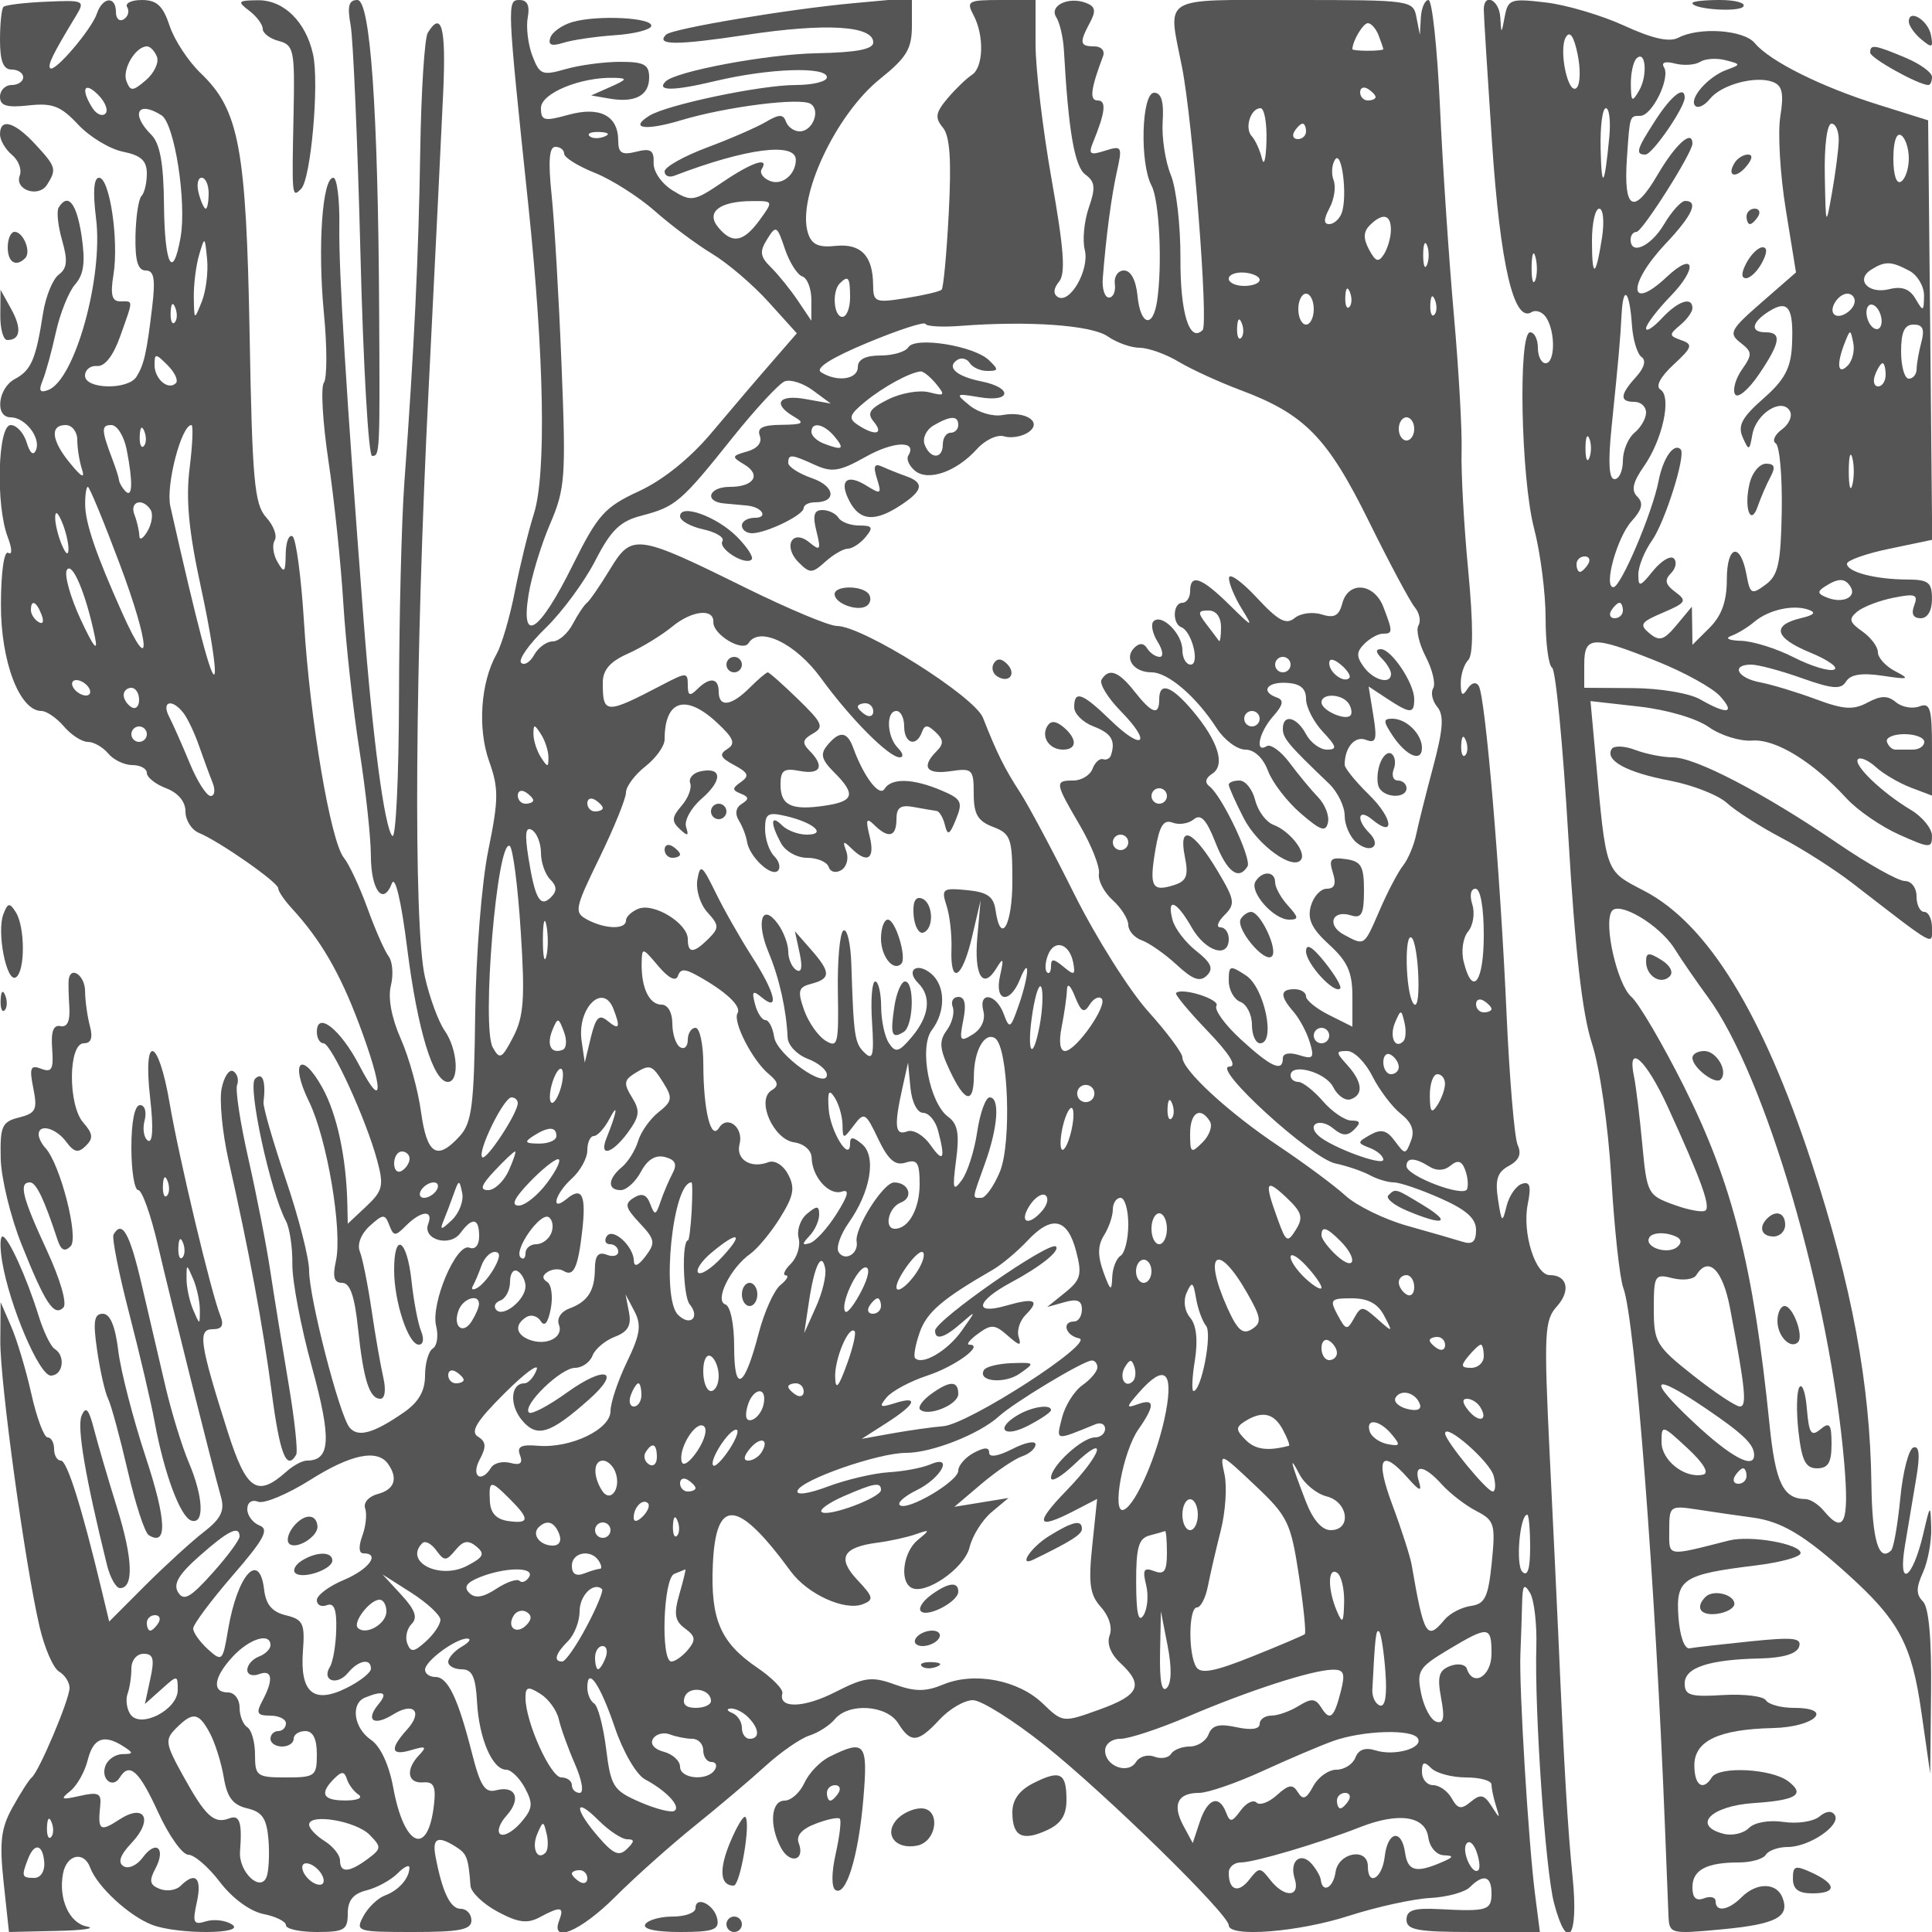 <svg xmlns="http://www.w3.org/2000/svg" version="1.0" width="250" height="250" viewBox="0 0 250 250" preserveAspectRatio="xMidYMid meet">
<g transform="translate(0,250) scale(0.01,-0.01)" fill="#555555" stroke="none">
<path d="M45 24911 c-25 -24 -45 -217 -45 -428 0 -274 43 -383 150 -383 83 0 150 -45 150 -100 0 -55 -67 -100 -150 -100 -82 0 -150 -69 -150 -152 0 -117 87 -143 371 -112 308 34 416 -8 640 -248 149 -159 410 -317 580 -351 233 -47 309 -116 309 -283 0 -121 -31 -252 -69 -290 -38 -38 -73 -270 -78 -517 -6 -321 31 -447 132 -447 109 0 128 -107 84 -475 -71 -594 -105 -743 -203 -900 -109 -174 -666 -163 -666 14 0 76 71 133 157 125 99 -9 210 134 299 386 173 489 173 450 0 450 -108 0 -130 86 -88 344 72 442 -48 1256 -186 1256 -69 0 -82 -183 -39 -528 95 -760 -274 -2086 -618 -2218 -109 -42 -128 -11 -74 120 40 97 118 379 172 626 55 248 167 527 250 621 112 127 133 287 83 625 -64 426 -176 565 -297 368 -29 -47 -9 -238 45 -425 75 -262 65 -362 -44 -443 -77 -57 -169 -282 -203 -500 -93 -598 -153 -737 -364 -850 -221 -118 -263 -496 -55 -496 187 0 393 -264 328 -422 -33 -81 -78 -45 -121 97 -38 124 -131 225 -207 225 -167 0 -195 -1038 -38 -1449 57 -151 60 -238 7 -205 -54 33 -94 -248 -95 -665 -3 -739 241 -1381 524 -1381 66 0 197 -90 291 -200 94 -110 233 -200 310 -200 76 0 195 -68 263 -150 68 -82 209 -150 312 -150 104 0 188 -46 188 -102 0 -57 113 -146 250 -198 155 -59 250 -173 250 -301 0 -113 79 -238 175 -277 266 -110 1025 -640 1025 -716 0 -38 80 -156 178 -262 371 -405 619 -831 866 -1488 321 -853 324 -1155 6 -543 -245 469 -550 710 -550 434 0 -81 39 -147 86 -147 101 0 552 -985 695 -1517 88 -327 72 -392 -141 -593 l-240 -225 -5 243 c-13 612 -133 1173 -324 1518 -273 492 -425 335 -173 -179 234 -478 435 -1669 349 -2063 -46 -209 -25 -284 81 -284 101 0 161 -171 204 -583 71 -673 148 -917 290 -917 59 0 75 115 38 275 -35 151 -104 545 -152 875 -49 330 -117 670 -152 756 -37 92 16 228 128 330 174 157 197 158 253 11 57 -147 77 -148 220 -4 194 193 355 205 284 20 -78 -204 281 -306 417 -118 154 210 242 195 242 -42 0 -117 -51 -177 -126 -148 -169 65 -504 -723 -430 -1015 31 -125 12 -256 -44 -290 -55 -34 -100 -191 -100 -349 0 -201 -83 -345 -275 -478 -394 -273 -597 -328 -704 -192 -133 171 -521 1678 -521 2027 0 161 -136 693 -302 1180 -165 488 -295 937 -288 999 33 276 -13 400 -110 303 -98 -98 199 -1464 400 -1840 48 -90 86 -341 83 -557 -3 -216 111 -817 254 -1335 255 -932 240 -1208 -66 -1208 -58 0 -176 -63 -263 -141 -381 -340 -519 -246 -762 516 -364 1146 -390 1325 -193 1325 120 0 148 50 98 175 -119 296 -534 2037 -656 2750 -147 861 -348 913 -252 65 44 -384 33 -587 -28 -550 -53 33 -73 150 -44 260 29 112 3 200 -59 200 -69 0 -112 -212 -112 -550 0 -302 40 -550 89 -550 49 0 165 -326 257 -725 166 -712 690 -2807 815 -3251 48 -174 -4 -278 -224 -448 -158 -122 -498 -433 -756 -690 l-468 -469 -100 416 c-256 1068 -445 1667 -525 1667 -49 0 -88 68 -88 150 0 83 -38 150 -84 150 -46 0 -141 253 -210 562 -69 309 -187 703 -262 875 l-136 313 -4 -500 c-3 -541 319 -2889 508 -3700 64 -275 177 -536 252 -580 75 -44 136 -139 136 -212 0 -148 -394 -1080 -489 -1158 -34 -27 -145 -200 -247 -384 -152 -273 -173 -448 -117 -975 l69 -641 617 14 c339 7 516 33 392 57 -230 44 -372 361 -309 688 48 246 271 293 351 74 91 -246 504 -627 803 -741 336 -127 1231 -121 1030 7 -82 53 -233 70 -335 39 -162 -51 -177 -18 -117 252 68 312 -20 398 -211 207 -57 -57 -178 -75 -268 -40 -131 50 -143 104 -59 262 141 263 11 381 -162 146 -74 -102 -186 -153 -249 -114 -78 48 -46 143 104 302 286 304 170 518 -162 300 -248 -162 -278 -139 -244 185 17 157 -26 177 -264 123 -240 -54 -259 -45 -125 62 88 70 190 251 227 402 72 287 211 339 465 175 130 -84 128 -97 -14 -98 -91 -1 -190 -68 -221 -149 -66 -172 92 -304 184 -155 126 204 250 91 497 -448 138 -302 314 -550 391 -550 76 0 261 -159 409 -354 160 -210 390 -378 562 -413 161 -32 292 -97 292 -145 0 -49 180 -88 400 -88 355 0 400 27 400 239 0 170 70 257 243 300 134 34 314 132 400 218 86 87 156 120 155 75 -2 -138 -139 -293 -316 -359 -93 -34 -218 -154 -279 -267 -107 -199 -86 -206 643 -206 604 0 754 30 754 150 0 83 -62 150 -138 150 -135 0 -238 214 -326 675 -46 242 27 277 264 127 142 -90 161 -140 188 -504 7 -84 164 -235 351 -335 264 -142 383 -158 543 -73 273 147 323 139 254 -40 -118 -308 278 -141 725 305 250 251 710 661 1022 913 312 251 728 603 924 782 197 179 451 355 566 392 115 36 264 132 330 212 180 216 672 184 820 -54 163 -261 256 -252 536 50 127 137 321 250 430 250 109 0 527 -263 929 -583 788 -628 2382 -2188 2382 -2330 0 -160 902 -89 1557 123 357 115 828 218 1046 230 218 11 451 74 517 140 176 176 280 147 280 -80 0 -220 -55 -237 -675 -204 -331 17 -425 -13 -425 -137 0 -133 141 -159 863 -159 l863 0 -61 475 c-86 660 -210 2701 -191 3125 8 192 18 485 22 650 5 240 25 268 103 137 53 -89 90 -404 81 -700 -24 -832 118 -2895 229 -3312 171 -650 319 -449 241 329 -64 637 -109 1389 -186 3146 -15 330 -64 1376 -111 2325 -76 1574 -68 1742 92 1919 183 203 138 406 -91 406 -188 0 -359 550 -285 918 47 236 29 298 -76 263 -76 -25 -165 -155 -198 -288 -55 -224 -64 -217 -111 87 -39 256 -8 354 140 433 132 71 168 154 115 270 -42 92 -107 865 -145 1717 -82 1828 -273 4085 -359 4224 -35 58 -95 42 -146 -38 -64 -102 -86 -84 -87 69 -1 113 43 250 97 304 66 66 66 457 0 1158 -56 582 -94 1278 -86 1546 8 268 -38 1072 -102 1787 -63 715 -144 1919 -178 2675 -35 756 -101 1375 -148 1375 -47 0 -91 -101 -99 -225 l-13 -225 -44 225 c-42 222 -65 225 -1586 225 -1746 0 -1633 68 -1448 -867 139 -700 345 -3326 267 -3404 -170 -170 -291 221 -287 929 2 422 -54 909 -125 1080 -71 172 -118 481 -105 687 17 259 -17 375 -110 375 -164 0 -189 -912 -34 -1202 102 -190 142 -1035 71 -1498 -55 -357 -216 -309 -253 75 -20 200 -86 325 -174 325 -79 0 -132 -79 -119 -175 13 -96 -21 -175 -76 -175 -55 0 -91 113 -80 250 43 547 112 1066 184 1386 71 319 63 333 -154 264 -197 -63 -219 -46 -154 113 157 384 174 537 59 537 -110 0 -93 144 69 575 26 69 -25 125 -113 125 -189 0 -197 46 -57 308 81 151 70 208 -50 254 -227 88 -483 -36 -385 -186 44 -69 89 -261 98 -426 59 -1052 138 -1506 278 -1609 126 -92 134 -170 44 -429 -60 -173 -84 -419 -52 -545 64 -257 -193 -706 -349 -610 -62 39 -56 111 16 198 87 104 63 425 -95 1316 -115 649 -209 1438 -209 1754 l0 575 -454 0 c-417 0 -445 -15 -350 -193 142 -265 131 -680 -21 -777 -69 -44 -210 -180 -314 -303 -155 -184 -166 -250 -61 -377 92 -110 113 -418 77 -1104 -27 -524 -69 -971 -92 -994 -23 -24 -232 -73 -464 -110 -395 -63 -421 -53 -423 170 -2 378 -158 540 -485 506 -223 -24 -311 18 -358 167 -145 457 359 1534 934 1995 344 276 411 388 411 689 l0 359 -744 -68 c-847 -77 -2359 -330 -2437 -408 -139 -139 131 -140 1039 -3 1032 156 1642 119 1642 -98 0 -89 -217 -130 -736 -140 -643 -13 -1819 -233 -1951 -365 -126 -126 103 -124 641 5 698 166 1446 192 1446 49 0 -55 -182 -100 -405 -100 -450 0 -1663 -255 -1892 -397 -268 -167 -51 -198 413 -58 579 174 1537 296 1672 212 135 -83 28 -357 -140 -357 -72 0 -152 56 -177 125 -36 100 -89 99 -260 -2 -119 -70 -462 -220 -763 -332 -301 -113 -548 -252 -548 -309 0 -57 56 -82 125 -56 932 357 1578 440 1573 202 -3 -187 -177 -330 -330 -271 -92 35 -142 104 -112 153 104 168 -127 91 -512 -171 -362 -245 -400 -252 -639 -104 -144 89 -252 244 -247 358 6 163 -38 191 -225 144 -185 -47 -233 -18 -233 140 0 326 -236 450 -643 338 -317 -88 -357 -78 -357 88 0 191 516 403 950 390 173 -5 166 -21 -50 -117 l-250 -111 232 -40 c334 -59 518 38 518 272 0 168 -65 203 -376 203 -206 0 -523 -42 -704 -94 -304 -87 -337 -74 -432 174 -56 148 -82 371 -59 495 29 151 -5 225 -105 225 -165 0 -164 -24 112 -2650 207 -1964 234 -3491 72 -4000 -70 -220 -180 -670 -245 -1000 -64 -330 -171 -696 -237 -812 -207 -368 -248 -963 -97 -1388 125 -349 124 -495 -10 -1150 -86 -420 -160 -1354 -170 -2124 -14 -1173 -43 -1404 -198 -1575 -295 -326 -426 -244 -503 311 -38 282 -156 708 -262 946 -120 271 -168 530 -128 689 35 141 22 311 -30 379 -51 68 -175 349 -274 624 -100 275 -237 568 -304 650 -172 210 -439 1784 -516 3045 -36 584 -103 1086 -149 1115 -47 28 -86 -75 -88 -229 -3 -240 -18 -255 -105 -105 -57 96 -73 223 -38 281 36 58 -13 193 -110 299 -152 169 -180 472 -214 2369 -44 2411 -136 2902 -630 3375 -163 156 -345 433 -405 616 -86 259 -166 334 -359 334 -136 0 -222 -42 -190 -93 31 -51 12 -121 -44 -156 -56 -35 -102 7 -102 93 0 211 -172 198 -246 -19 -70 -207 -547 -766 -604 -708 -38 38 34 185 329 671 125 206 114 212 -381 190 -280 -12 -529 -42 -553 -67z m17794 -369 c34 -87 61 -168 61 -179 0 -11 -90 -20 -200 -20 -110 0 -200 9 -200 20 0 104 138 337 200 337 43 0 106 -71 139 -158z m-15808 -277 c28 -75 -36 -210 -142 -302 -171 -146 -201 -148 -253 -13 -58 152 118 450 266 450 42 0 100 -61 129 -135z m-667 -735 c-41 -41 -117 -8 -168 73 -154 243 -108 352 73 171 93 -93 136 -203 95 -244z m16436 214 c0 -24 -45 -44 -100 -44 -55 0 -100 48 -100 106 0 58 45 78 100 44 55 -34 100 -82 100 -106z m-15710 -236 c169 -107 328 -1128 246 -1583 -101 -563 -206 -354 -214 425 -5 540 -52 794 -165 907 -270 270 -176 447 133 251z m14298 -333 c-6 -234 -33 -335 -59 -225 -27 110 -86 239 -131 287 -97 103 -16 363 113 363 49 0 84 -191 77 -425z m512 125 c0 -55 -48 -100 -106 -100 -58 0 -78 45 -44 100 34 55 82 100 106 100 24 0 44 -45 44 -100z m-9081 -68 c-72 -29 -159 -26 -192 8 -33 33 26 56 131 52 117 -5 141 -28 61 -60z m-519 -221 c0 -49 179 -161 398 -248 219 -88 567 -310 775 -493 207 -184 541 -433 742 -554 201 -121 530 -402 731 -625 l365 -404 -330 -380 c-182 -208 -529 -616 -772 -905 -277 -330 -626 -612 -939 -757 -447 -207 -534 -304 -859 -958 -431 -870 -676 -1034 -572 -386 37 236 163 649 279 919 196 456 207 606 148 2061 -34 863 -92 1850 -128 2194 -46 439 -32 625 48 625 63 0 114 -40 114 -89z m10060 -771 c-29 -77 -102 -140 -160 -140 -74 0 -73 63 4 208 61 114 85 276 53 359 -32 83 -24 203 18 267 89 137 165 -485 85 -694z m-14660 260 c0 -110 -17 -200 -38 -200 -21 0 -62 90 -91 200 -29 110 -11 200 38 200 50 0 91 -90 91 -200z m7130 -347 c-210 -288 -355 -314 -536 -95 -164 197 16 338 436 340 279 2 279 2 100 -245z m8168 -128 c0 -96 -41 -237 -89 -314 -71 -111 -108 -100 -194 60 -76 143 -73 231 10 314 166 166 275 142 273 -60z m-7616 -602 c65 -22 118 -160 117 -306 l0 -267 -175 260 c-96 143 -252 336 -347 430 -142 140 -151 204 -50 365 114 184 128 177 229 -124 59 -175 161 -337 226 -358z m-7771 -326 c-98 -245 -98 -245 -103 53 -3 165 28 413 68 550 73 246 75 245 104 -53 16 -167 -15 -415 -69 -550z m15855 478 c-28 -69 -50 -12 -50 125 0 138 22 194 50 125 28 -69 28 -181 0 -250z m-2166 -196 c0 -44 -90 -79 -200 -79 -110 0 -200 42 -200 94 0 51 90 87 200 79 110 -9 200 -51 200 -94z m-5300 -229 c0 -137 -45 -250 -100 -250 -112 0 -137 330 -33 433 110 111 133 79 133 -183z m6460 -123 c-33 -33 -56 26 -52 131 5 117 28 141 60 61 29 -72 26 -159 -8 -192z m-460 -27 c0 -110 -45 -200 -100 -200 -55 0 -100 90 -100 200 0 110 45 200 100 200 55 0 100 -90 100 -200z m1560 -73 c-33 -33 -56 26 -52 131 5 117 28 141 60 61 29 -72 26 -159 -8 -192z m-16300 -100 c-33 -33 -56 26 -52 131 5 117 28 141 60 61 29 -72 26 -159 -8 -192z m10165 -44 c887 68 1701 10 1909 -136 116 -81 302 -147 413 -147 112 -1 338 -81 503 -180 165 -99 525 -264 800 -367 831 -311 1125 -610 1659 -1691 268 -543 537 -1047 598 -1120 61 -73 82 -179 48 -235 -35 -55 8 -239 95 -407 87 -168 130 -352 95 -407 -34 -56 -10 -165 54 -241 88 -107 76 -288 -53 -771 -93 -347 -192 -743 -221 -881 -28 -137 -104 -318 -169 -400 -65 -82 -201 -341 -302 -575 -206 -474 -192 -465 -463 -320 -229 122 -153 328 92 250 136 -43 167 18 167 321 0 316 -36 379 -234 407 -198 28 -224 0 -169 -175 47 -145 23 -208 -79 -208 -79 0 -172 -101 -206 -225 -47 -169 12 -293 238 -499 236 -215 300 -357 300 -667 l0 -394 -300 150 c-165 82 -300 191 -300 242 0 51 -67 93 -150 93 -187 0 -190 -88 -12 -292 76 -87 171 -264 210 -393 63 -205 45 -226 -138 -168 -124 39 -210 23 -210 -40 0 -184 -148 -119 -539 239 -208 190 -352 388 -320 439 51 83 -447 241 -523 166 -18 -18 165 -239 408 -492 289 -302 386 -460 282 -461 -239 -3 1058 -1187 1372 -1253 149 -32 348 -99 444 -151 95 -52 236 -94 312 -94 76 0 347 -92 601 -205 336 -148 463 -261 463 -411 0 -152 -47 -193 -175 -152 -96 30 -418 123 -714 206 -296 83 -656 259 -800 390 -144 131 -532 419 -864 641 -651 435 -1247 984 -1247 1149 0 56 -200 325 -444 596 -244 272 -673 953 -954 1515 -280 562 -597 1156 -705 1321 -199 307 -296 501 -477 961 -110 280 -1557 1189 -1890 1189 -99 -1 -630 222 -1180 493 -1414 699 -1473 707 -1757 240 -128 -211 -262 -405 -298 -433 -36 -27 -118 -151 -184 -275 -65 -124 -182 -225 -260 -225 -77 0 -185 -78 -239 -174 -53 -96 -129 -142 -169 -102 -39 39 103 242 318 450 214 208 503 600 642 872 203 395 322 511 600 582 439 114 511 176 1172 1004 300 375 606 705 680 734 75 28 239 -25 365 -118 l230 -170 -325 58 c-351 64 -434 -63 -150 -228 144 -84 116 -102 -161 -105 -246 -2 -321 -40 -282 -143 33 -86 -30 -164 -164 -202 -201 -57 -204 -69 -41 -166 229 -135 130 -292 -183 -292 -276 0 -338 -192 -69 -215 96 -9 228 -20 293 -27 192 -18 280 -158 99 -158 -92 0 -167 -45 -167 -100 0 -55 59 -100 130 -100 184 0 668 235 669 325 1 41 66 75 145 75 288 0 263 208 -36 312 -170 59 -308 148 -308 198 0 117 39 114 348 -27 217 -99 318 -83 654 106 364 205 673 213 551 15 -28 -45 11 -132 86 -195 171 -142 537 -14 803 281 105 117 263 191 350 164 87 -27 226 -5 308 48 201 131 -23 285 -331 227 -121 -22 -309 33 -419 122 -193 157 -188 161 125 109 413 -70 434 123 23 205 -326 66 -458 186 -307 280 53 32 123 13 158 -43 35 -56 137 -102 228 -102 145 0 148 17 19 140 -194 186 -955 308 -1042 167 -36 -59 -198 -107 -360 -107 -195 0 -294 -51 -294 -150 0 -160 -269 -198 -475 -67 -82 51 129 186 600 382 399 166 736 276 750 244 14 -33 216 -44 450 -26z m3635 -156 c-33 -33 -56 26 -52 131 5 117 28 141 60 61 29 -72 26 -159 -8 -192z m-13784 -585 c-99 -98 -276 53 -276 235 0 153 13 153 169 -3 93 -93 141 -197 107 -232z m9837 -9 c122 -150 112 -161 -90 -109 -125 32 -363 -9 -530 -92 -242 -121 -279 -179 -185 -291 134 -162 13 -185 -208 -39 -127 84 -112 130 100 304 234 190 569 373 713 388 34 3 124 -69 200 -161z m287 -533 c0 -55 -45 -100 -100 -100 -55 0 -100 -67 -100 -150 0 -193 -161 -195 -235 -3 -31 82 20 192 114 247 221 129 321 131 321 6z m5900 -50 c0 -82 -45 -150 -100 -150 -55 0 -100 68 -100 150 0 83 45 150 100 150 55 0 100 -67 100 -150z m-17300 -142 c0 -105 27 -274 59 -375 43 -131 0 -112 -147 67 -246 296 -271 500 -62 500 82 0 150 -86 150 -192z m638 -120 c83 -420 78 -638 -13 -546 -41 41 -79 105 -84 141 -4 37 -42 157 -84 267 -147 387 -149 450 -16 450 74 0 162 -141 197 -312z m222 39 c-33 -33 -56 26 -52 131 5 117 28 141 60 61 29 -72 26 -159 -8 -192z m594 -282 c-51 -407 -12 -818 147 -1549 119 -547 198 -1049 176 -1115 -34 -102 -224 618 -573 2169 -60 269 143 1050 273 1050 25 0 15 -250 -23 -555z m8346 405 c135 -163 103 -183 -142 -89 -87 33 -158 101 -158 150 0 138 162 105 300 -61z m-9249 -1653 c392 -1045 416 -1486 34 -636 -343 766 -482 1170 -483 1414 -1 124 15 225 35 225 21 0 207 -451 414 -1003z m399 704 c33 -55 15 -179 -42 -275 -56 -97 -103 -123 -105 -59 -2 64 -30 188 -64 275 -66 171 110 221 211 59z m-1064 -501 c0 -95 -32 -76 -86 50 -47 110 -86 268 -86 350 0 95 32 76 86 -50 47 -110 86 -267 86 -350z m344 -1150 c41 -198 -22 -119 -185 232 -136 293 -217 583 -179 644 70 113 251 -323 364 -876z m-692 295 c34 -89 18 -129 -39 -94 -55 33 -99 103 -99 155 0 144 72 112 138 -61z m8693 -95 c-7 -161 380 -393 455 -272 139 224 610 -3 936 -451 382 -526 880 -1027 1020 -1027 54 0 44 54 -22 120 -145 145 -159 480 -20 480 55 0 100 -90 100 -200 0 -221 157 -272 229 -75 37 100 73 100 179 0 103 -97 105 -152 12 -245 -204 -204 -134 -305 180 -259 282 42 300 25 300 -291 0 -265 52 -355 250 -430 228 -87 250 -147 250 -698 0 -579 -152 -842 -218 -377 -25 175 -108 232 -371 257 -314 30 -333 16 -263 -200 42 -127 70 -378 64 -557 -18 -482 138 -394 266 150 l111 475 -42 -471 c-45 -503 72 -696 248 -406 88 145 96 127 46 -98 -77 -338 124 -377 256 -50 133 331 122 60 -13 -328 -109 -312 -121 -319 -197 -115 -98 264 -330 294 -262 34 29 -111 -26 -231 -136 -300 -166 -104 -178 -86 -124 185 41 203 20 299 -63 299 -68 0 -101 -58 -74 -129 27 -71 -7 -207 -76 -301 -102 -140 -96 -236 36 -518 196 -418 311 -447 314 -77 1 329 138 574 273 491 172 -107 218 -1358 63 -1729 -77 -185 -185 -337 -239 -337 -122 0 -125 -31 48 450 167 464 194 850 59 850 -52 0 -124 -200 -161 -445 -36 -246 -126 -527 -199 -625 -114 -156 -124 -121 -74 260 45 338 21 468 -102 558 -244 178 -380 902 -212 1123 182 240 177 576 -10 731 -185 153 -333 43 -166 -124 173 -173 144 -424 -80 -692 -169 -201 -213 -214 -298 -86 -56 83 -102 296 -102 475 -1 179 -36 325 -77 325 -41 0 -60 -236 -41 -525 28 -431 11 -502 -96 -398 -129 125 -142 206 -172 1154 -9 264 -55 457 -102 428 -47 -29 -79 -386 -72 -793 12 -682 -1 -731 -163 -630 -96 61 -220 239 -275 397 -87 248 -73 294 98 338 251 66 249 149 -9 443 l-207 236 61 -283 c40 -184 25 -261 -43 -219 -57 35 -104 143 -104 239 0 96 -61 258 -135 359 -205 280 -286 29 -120 -369 139 -333 230 -739 247 -1104 4 -98 121 -221 258 -273 138 -52 250 -145 250 -207 0 -203 -649 260 -682 487 -18 121 -69 220 -113 220 -45 0 -106 93 -135 206 -45 169 -29 184 88 87 235 -195 172 65 -131 534 -149 233 -360 603 -467 823 -176 359 -200 376 -236 167 -22 -130 35 -317 129 -421 153 -169 155 -202 16 -342 -194 -193 -269 -195 -269 -6 0 202 -434 471 -636 394 -90 -35 -164 -104 -164 -153 0 -119 -268 -113 -499 10 -175 94 -167 139 157 803 188 387 342 766 342 843 0 77 113 229 250 337 138 108 250 265 250 349 0 511 271 597 679 217 216 -201 243 -271 132 -340 -109 -68 -91 -112 89 -208 183 -98 200 -140 89 -218 -117 -82 -117 -106 -3 -152 106 -42 109 -71 13 -131 -77 -47 -92 -129 -40 -213 47 -75 95 -199 107 -276 29 -194 314 -463 400 -377 39 39 17 124 -48 189 -65 65 -118 222 -118 350 0 202 35 223 275 167 357 -84 529 -239 265 -239 -110 0 -254 54 -320 120 -147 147 -156 34 -16 -227 57 -108 208 -193 341 -193 131 0 256 -53 278 -118 22 -67 93 -84 165 -40 69 43 97 152 63 243 -50 132 -38 140 63 40 208 -207 312 -142 240 150 -55 222 -44 251 59 150 184 -181 287 -154 287 74 0 153 53 190 225 158 124 -23 255 -45 293 -50 37 -4 86 -86 109 -182 35 -143 61 -130 144 75 91 224 71 263 -196 375 -367 154 -642 160 -730 16 -67 -107 -270 161 -405 534 -77 212 -177 222 -334 32 -95 -114 -77 -186 87 -350 285 -285 260 -376 -118 -432 -434 -65 -575 2 -575 272 0 186 43 217 250 177 271 -51 324 61 125 262 -100 101 -91 145 44 222 148 83 125 137 -191 443 -197 192 -374 349 -393 349 -19 0 -125 -90 -235 -200 -237 -237 -400 -258 -400 -50 0 181 -117 193 -280 30 -93 -93 -120 -81 -120 56 0 166 -17 166 -325 5 -739 -386 -775 -385 -775 24 0 166 93 274 325 377 179 80 438 238 575 351 254 209 539 239 531 57z m-8081 -850 c34 -55 17 -100 -38 -100 -55 0 -128 45 -162 100 -34 55 -17 100 38 100 55 0 128 -45 162 -100z m650 -156 c0 -86 -45 -128 -100 -94 -55 34 -100 104 -100 156 0 52 45 94 100 94 55 0 100 -70 100 -156z m573 -169 c54 -69 145 -260 202 -425 58 -165 136 -379 175 -475 39 -96 28 -175 -24 -175 -53 0 -175 191 -271 425 -97 234 -216 504 -266 600 -104 201 36 240 184 50z m8927 19 c0 -58 -45 -78 -100 -44 -55 34 -100 82 -100 106 0 24 45 44 100 44 55 0 100 -48 100 -106z m-9400 -294 c0 -55 -45 -100 -100 -100 -55 0 -100 45 -100 100 0 55 45 100 100 100 55 0 100 -45 100 -100z m5197 -300 c0 -133 -11 -133 -97 0 -53 82 -97 218 -97 300 0 133 11 133 97 0 53 -82 97 -218 97 -300z m11863 27 c-33 -33 -56 26 -52 131 5 117 28 141 60 61 29 -72 26 -159 -8 -192z m-12060 -583 c0 -24 -45 -44 -100 -44 -55 0 -100 48 -100 106 0 58 45 78 100 44 55 -34 100 -82 100 -106z m900 -100 c0 -24 -45 -44 -100 -44 -55 0 -100 48 -100 106 0 58 45 78 100 44 55 -34 100 -82 100 -106z m-800 -580 c0 -123 54 -278 120 -344 86 -86 90 -150 11 -229 -141 -141 -207 -26 -293 509 -50 314 -37 411 47 359 63 -39 115 -172 115 -295z m-262 -1010 c57 -874 40 -1106 -96 -1370 -148 -285 -175 -300 -265 -139 -149 266 56 2708 219 2608 41 -26 105 -520 142 -1099z m12462 -54 c0 -610 -145 -805 -259 -349 -36 142 -11 314 56 395 66 80 90 237 55 349 -38 119 -21 205 41 205 64 0 107 -241 107 -600z m-12131 -276 c-25 -96 -45 6 -44 226 1 220 22 298 46 174 24 -125 23 -305 -2 -400z m11285 -282 c8 -269 -20 -399 -69 -321 -100 157 -114 941 -15 842 39 -39 77 -273 84 -521z m-4467 203 c31 -163 14 -171 -125 -55 -130 108 -162 109 -162 6 0 -71 -24 -106 -52 -77 -29 29 -24 128 12 221 81 212 278 155 327 -95z m-5115 -174 c33 96 89 96 260 0 363 -202 566 -393 512 -481 -67 -107 193 -614 404 -788 125 -104 133 -152 35 -212 -200 -124 23 -633 294 -672 128 -18 224 -104 226 -200 5 -247 225 -493 391 -437 102 34 82 -50 -70 -290 -117 -185 -272 -355 -344 -377 -104 -31 -105 -13 -5 94 69 72 125 196 125 274 0 118 -27 120 -157 12 -86 -71 -135 -213 -109 -314 27 -101 -19 -250 -100 -332 -82 -81 -111 -149 -66 -151 45 -2 14 -58 -69 -125 -83 -67 -209 -347 -281 -622 -186 -717 -318 -791 -318 -178 0 295 -48 527 -114 549 -144 48 64 471 322 654 96 69 272 281 389 471 175 282 193 385 101 558 -65 122 -174 188 -256 157 -227 -87 -424 36 -372 234 56 216 -159 384 -267 209 -104 -167 -200 225 -202 821 0 261 -46 475 -101 475 -55 0 -100 -70 -100 -156 0 -86 -45 -128 -100 -94 -55 34 -100 172 -100 306 0 142 -58 244 -139 244 -159 0 -263 215 -258 533 4 212 8 212 215 -33 133 -158 227 -205 254 -129z m4682 -637 c-95 -505 -175 -349 -91 177 39 241 90 380 114 308 24 -71 13 -289 -23 -485z m646 266 c49 79 119 114 155 78 84 -84 -332 -678 -474 -678 -65 0 -82 120 -43 313 34 171 65 385 68 475 4 99 45 66 105 -86 80 -198 117 -218 189 -102z m-6161 -58 c93 -241 74 -277 -76 -153 -110 92 -153 49 -217 -212 l-79 -327 -41 281 c-61 424 279 762 413 411z m11361 2 c0 -24 -45 -44 -100 -44 -55 0 -100 48 -100 106 0 58 45 78 100 44 55 -34 100 -82 100 -106z m-1141 -418 c-109 -110 -184 64 -106 245 74 171 80 171 121 -4 24 -100 17 -209 -15 -241z m-10879 -111 c-149 -57 -211 62 -132 256 69 167 79 166 149 -21 42 -110 34 -216 -17 -235z m9920 185 c0 -55 -45 -100 -100 -100 -55 0 -100 45 -100 100 0 55 45 100 100 100 55 0 100 -45 100 -100z m558 -525 c90 -179 256 -398 368 -487 143 -113 183 -220 132 -350 -70 -182 -76 -182 -208 -4 -104 142 -177 161 -318 82 -172 -97 -172 -106 -7 -170 96 -37 175 -105 175 -152 0 -90 -688 166 -843 314 -155 147 26 231 195 90 118 -98 185 -101 272 -14 88 88 79 116 -36 116 -84 0 -250 113 -369 250 -120 138 -263 250 -318 250 -56 0 -101 37 -101 83 0 168 453 45 551 -149 55 -110 156 -182 225 -159 171 57 155 225 -41 442 -152 168 -153 183 -3 183 90 0 236 -146 326 -325z m342 119 c0 -52 -45 -94 -100 -94 -55 0 -100 70 -100 156 0 86 45 128 100 94 55 -34 100 -104 100 -156z m-10850 -294 c-38 -118 -91 -193 -118 -165 -28 27 -20 147 18 265 38 118 91 193 118 165 28 -27 20 -147 -18 -265z m1337 84 c119 -191 111 -236 -65 -375 -111 -88 -230 -256 -265 -375 -36 -119 -131 -271 -211 -337 -182 -152 -189 -297 -13 -297 73 0 191 107 261 238 84 158 189 222 311 190 135 -36 161 -92 97 -213 -48 -91 -118 -255 -155 -365 -61 -179 -75 -182 -133 -29 -45 122 -107 145 -211 81 -125 -77 -114 -128 74 -328 200 -213 208 -256 76 -430 -92 -122 -148 -145 -150 -62 -4 194 -277 441 -353 319 -34 -56 -14 -101 44 -101 58 0 106 -44 106 -97 0 -53 -67 -71 -150 -39 -107 41 -150 -10 -152 -178 -1 -290 -92 -430 -333 -519 -106 -39 -163 -129 -132 -210 63 -163 -164 -277 -383 -193 -177 68 -194 197 -39 293 61 38 145 14 187 -53 48 -78 95 -20 129 162 30 156 9 312 -47 346 -67 42 -64 86 9 131 61 38 153 43 204 11 130 -80 186 40 241 518 53 464 -2 579 -200 415 -216 -179 -155 63 66 263 110 100 200 264 200 365 0 102 38 185 85 185 46 0 138 101 203 225 117 223 96 86 -39 -250 -103 -255 72 -208 279 75 149 206 157 277 50 450 -107 172 -103 222 22 302 210 133 235 125 387 -118z m3358 -384 c72 0 159 -101 192 -225 100 -374 71 -431 -97 -191 -89 127 -223 205 -300 176 -158 -61 -173 66 -65 553 l75 337 31 -325 c18 -187 88 -325 164 -325z m6753 375 c0 -69 -45 -192 -98 -275 -76 -117 -97 -89 -98 125 -1 151 43 275 98 275 55 0 99 -56 98 -125z m-4553 -184 c-32 -52 -101 -68 -154 -36 -52 32 -68 101 -36 154 32 52 101 68 154 36 52 -32 68 -101 36 -154z m-3243 -341 c4 -194 8 -195 147 -12 134 177 151 168 315 -176 131 -273 219 -349 355 -306 150 48 181 0 181 -279 0 -319 -143 -577 -320 -577 -146 0 -83 277 76 339 171 65 105 261 -87 260 -139 0 -514 -594 -484 -766 27 -158 -155 -262 -234 -134 -35 56 24 226 130 377 285 402 363 863 173 1020 -114 96 -154 98 -154 9 0 -259 -257 153 -277 445 -16 226 3 263 76 150 54 -82 100 -240 103 -350z m-4202 275 c-1 -130 -408 -750 -460 -699 -67 68 278 774 379 774 44 0 81 -34 81 -75z m8460 -198 c-33 -33 -56 26 -52 131 5 117 28 141 60 61 29 -72 26 -159 -8 -192z m-1303 -184 c-37 -147 -89 -244 -117 -217 -27 28 -20 170 17 317 37 146 90 244 117 216 28 -27 20 -170 -17 -316z m1799 147 c37 -60 -5 -182 -94 -271 -149 -149 -162 -141 -162 110 0 276 133 360 256 161z m-8456 -190 c0 -55 -101 -99 -225 -98 -182 1 -196 20 -75 98 194 125 300 125 300 0z m-1900 -294 c0 -52 -45 -122 -100 -156 -55 -34 -100 8 -100 94 0 86 45 156 100 156 55 0 100 -42 100 -94z m1282 -156 c-63 -137 -182 -250 -265 -250 -113 0 -92 64 83 250 129 138 249 250 265 250 17 0 -21 -112 -83 -250z m502 -150 c-122 -165 -289 -300 -372 -300 -102 0 -59 95 138 300 158 165 325 300 372 300 46 0 -16 -135 -138 -300z m11413 204 c92 -58 193 -54 273 13 93 77 144 63 188 -52 34 -87 45 -200 26 -252 -41 -112 -784 170 -784 298 0 114 110 111 297 -7z m-16337 -377 c-33 -33 -56 26 -52 131 5 117 28 141 60 61 29 -72 26 -159 -8 -192z m3490 73 c-34 -55 -107 -100 -162 -100 -55 0 -72 45 -38 100 34 55 107 100 162 100 55 0 72 -45 38 -100z m198 -387 c-139 -132 -160 -134 -110 -13 34 83 94 240 133 350 67 189 73 189 110 13 21 -103 -39 -260 -133 -350z m3102 112 c-12 -206 -33 -375 -47 -375 -83 0 -65 -723 21 -827 140 -171 6 -293 -151 -136 -220 221 -68 1713 175 1713 13 0 13 -169 2 -375z m7819 -237 c-109 -175 -127 -164 -236 137 -176 485 -157 533 111 281 204 -192 224 -260 125 -418z m-3276 253 c-176 -211 -313 -170 -174 53 67 106 159 169 206 141 47 -29 32 -116 -32 -194z m1107 -185 c0 -189 -45 -372 -100 -406 -55 -34 -104 -160 -108 -281 -7 -185 -24 -174 -114 72 -76 211 -74 343 8 474 63 100 114 250 114 334 0 83 45 151 100 151 55 0 100 -155 100 -344z m-7465 -109 c-31 -81 -119 -147 -196 -147 -76 0 -139 -52 -139 -117 0 -64 -29 -88 -64 -53 -91 92 255 587 364 520 50 -31 66 -122 35 -203z m7965 53 c0 -110 -45 -200 -100 -200 -55 0 -100 90 -100 200 0 110 45 200 100 200 55 0 100 -90 100 -200z m-1174 -294 c78 -298 59 -368 -143 -531 l-233 -188 225 63 c164 47 225 21 225 -93 0 -86 -45 -157 -100 -157 -166 0 -112 -183 63 -218 222 -44 -1424 -1109 -1757 -1137 -141 -11 -436 -53 -656 -92 l-400 -72 325 208 c377 241 422 355 101 253 -190 -60 -206 -48 -102 77 68 81 304 208 526 281 364 120 744 400 543 400 -45 0 6 64 113 142 170 125 218 122 384 -25 153 -135 180 -138 142 -18 -27 82 14 211 90 287 192 192 118 226 -260 117 -419 -120 -378 61 67 300 385 206 641 411 585 467 -80 79 -1564 -954 -1564 -1089 0 -128 118 -95 335 94 201 175 201 175 8 -97 -182 -257 -506 -448 -601 -353 -24 23 3 174 59 334 92 262 293 434 947 811 114 66 317 236 450 378 314 334 517 288 628 -142z m3417 137 c231 -231 192 -405 -43 -193 -110 100 -200 219 -200 265 0 124 66 105 243 -72z m-14983 -216 c-33 -33 -56 26 -52 131 5 117 28 141 60 61 29 -72 26 -159 -8 -192z m6984 7 c-135 -146 -274 -237 -309 -202 -35 35 44 153 176 262 344 286 422 251 133 -60z m-2941 -128 c-57 -107 -156 -227 -219 -266 -63 -39 -92 -30 -65 20 28 49 78 169 112 265 35 96 111 175 169 175 75 0 76 -58 3 -194z m5500 0 c-105 -197 -303 -367 -303 -261 0 110 249 455 328 455 43 0 32 -87 -25 -194z m5197 -267 c0 -39 -90 11 -200 111 -110 100 -200 228 -200 284 0 57 90 7 200 -111 110 -118 200 -246 200 -284z m-6542 -252 l-151 -337 60 400 c70 470 165 667 211 437 18 -90 -36 -315 -120 -500z m4342 463 c0 -82 -45 -150 -100 -150 -55 0 -100 68 -100 150 0 83 45 150 100 150 55 0 100 -67 100 -150z m1238 -281 c184 -323 192 -384 62 -468 -118 -75 -186 -16 -318 276 -321 716 -126 862 256 192z m-13552 -219 c0 -200 0 -200 -86 0 -47 110 -86 290 -86 400 0 200 0 200 86 0 47 -110 86 -290 86 -400z m4214 306 c0 -174 -285 -406 -377 -307 -40 43 -17 98 52 123 69 25 125 134 125 242 0 109 45 170 100 136 55 -34 100 -121 100 -194z m4345 -65 c-88 -170 -180 -289 -205 -264 -77 77 148 573 260 573 62 0 39 -128 -55 -309z m7155 53 c0 -86 -45 -128 -100 -94 -55 34 -100 104 -100 156 0 52 45 94 100 94 55 0 100 -70 100 -156z m-2693 -501 c82 -101 -61 -843 -163 -843 -25 0 -18 180 18 399 41 258 20 453 -60 549 -75 89 -93 220 -46 326 68 150 85 140 121 -74 23 -137 82 -298 130 -357z m-9409 282 c0 -41 -43 -141 -94 -222 -115 -182 -250 -68 -169 143 59 156 266 218 263 79z m1914 -750 c-116 -241 -212 -527 -212 -635 0 -237 -518 -484 -939 -448 -219 19 -275 -11 -232 -122 40 -105 3 -134 -125 -100 -100 26 -212 -1 -249 -61 -128 -208 -264 -113 -148 104 89 166 84 231 -22 297 -102 64 -19 200 345 562 263 263 450 399 414 303 -36 -96 -107 -175 -158 -175 -181 0 -197 -284 -28 -482 193 -226 361 -173 863 272 426 377 215 448 -278 95 -243 -175 -468 -294 -498 -263 -90 90 412 578 595 578 91 0 194 71 227 158 33 86 163 196 289 244 169 65 217 146 183 318 l-44 230 115 -218 c93 -178 75 -300 -98 -657z m3288 725 c0 -55 -48 -100 -106 -100 -58 0 -78 45 -44 100 34 55 82 100 106 100 24 0 44 -45 44 -100z m6511 -125 c116 -221 114 -222 -87 -43 -194 172 -211 173 -303 9 -89 -159 -106 -155 -212 43 -107 199 -92 216 184 216 209 0 336 -68 418 -225z m-6954 -634 c-108 -296 -145 -335 -150 -159 -7 237 176 669 251 593 24 -23 -22 -219 -101 -434z m6343 153 c0 -52 -45 -94 -100 -94 -55 0 -100 70 -100 156 0 86 45 128 100 94 55 -34 100 -104 100 -156z m1400 100 c0 -58 -45 -78 -100 -44 -55 34 -100 82 -100 106 0 24 45 44 100 44 55 0 100 -48 100 -106z m500 -144 c0 -82 -73 -150 -162 -150 -133 0 -140 27 -38 150 68 83 141 150 162 150 21 0 38 -67 38 -150z m-9900 -256 c0 -107 -45 -194 -100 -194 -55 0 -100 115 -100 256 0 145 43 229 100 194 55 -34 100 -149 100 -256z m4900 112 c0 -52 -87 -155 -193 -230 -106 -74 -225 -264 -265 -422 -76 -303 -95 -300 433 -84 69 28 125 2 125 -59 0 -61 -59 -111 -131 -111 -166 0 -569 -370 -569 -523 0 -63 135 15 300 173 448 429 362 138 -100 -338 -420 -433 -387 -514 104 -260 l293 152 -63 -603 c-52 -496 -31 -638 114 -799 103 -114 149 -264 111 -363 -40 -105 12 -241 138 -358 307 -286 249 -416 -271 -603 -473 -170 -473 -170 -734 80 -316 303 -883 411 -1283 246 -231 -96 -366 -96 -631 -1 -295 107 -390 95 -767 -97 -411 -210 -742 -218 -687 -18 14 52 -131 200 -323 331 -478 325 -607 624 -577 1330 38 883 318 860 1008 -82 217 -296 698 -515 931 -426 148 57 140 93 -67 313 -268 285 -193 425 259 484 162 21 385 70 495 109 187 65 189 60 25 -75 -184 -152 -237 -522 -87 -614 175 -109 691 245 758 519 36 150 165 355 285 456 l219 183 -350 -57 -350 -57 350 297 c193 163 429 323 525 356 96 32 175 102 175 154 0 53 -135 26 -300 -59 -181 -93 -300 -113 -300 -49 0 74 -60 74 -200 -1 -110 -59 -200 -163 -200 -231 0 -139 -670 -532 -758 -444 -32 31 67 117 218 191 320 156 486 467 179 335 -104 -45 -346 -91 -539 -102 -192 -12 -545 -94 -783 -183 -255 -96 -418 -119 -397 -56 47 142 1046 490 1404 490 333 0 944 240 1200 471 203 185 1086 716 1201 724 41 3 75 -37 75 -89z m460 -179 c-101 -102 -185 51 -102 186 63 102 87 102 121 1 23 -70 15 -154 -19 -187z m-8660 17 c0 -24 -45 -44 -100 -44 -55 0 -100 48 -100 106 0 58 45 78 100 44 55 -34 100 -82 100 -106z m9087 -412 c-101 -537 -387 -1204 -545 -1268 -162 -67 -13 751 189 1040 216 308 214 406 -6 326 -157 -57 -156 -42 15 153 324 368 446 280 347 -251z m-6787 218 c0 -82 -44 -150 -97 -150 -53 0 -71 68 -39 150 31 83 75 150 97 150 21 0 39 -67 39 -150z m2100 44 c0 -58 -45 -78 -100 -44 -55 34 -100 82 -100 106 0 24 45 44 100 44 55 0 100 -48 100 -106z m-518 -161 c-17 -91 -85 -184 -149 -205 -75 -25 -98 35 -63 166 63 245 259 281 212 39z m8492 -6 c23 -68 -43 -90 -167 -58 -113 30 -179 96 -147 148 72 115 264 60 314 -90z m780 -34 c108 -174 -15 -211 -152 -45 -79 95 -86 152 -20 152 58 0 136 -48 172 -107z m-2554 -293 c59 -110 94 -203 79 -208 -272 -72 -434 -51 -559 74 -130 130 -132 165 -11 242 223 141 376 108 491 -108z m-7572 -269 c-93 -142 -185 -210 -205 -150 -53 160 172 534 281 467 53 -33 20 -170 -76 -317z m8982 207 c116 -139 108 -156 -55 -125 -104 21 -207 93 -230 162 -59 178 126 155 285 -37z m-8571 -191 c-91 -139 -186 -234 -209 -210 -60 59 199 463 296 463 43 0 4 -114 -87 -253z m9889 -345 c30 -111 24 -202 -12 -202 -76 0 -616 659 -616 751 0 143 580 -364 628 -549z m-9474 305 c-36 -59 -114 -107 -172 -107 -66 0 -59 57 20 152 137 166 260 129 152 -45z m-1354 -63 c0 -86 -46 -128 -102 -93 -56 35 -75 105 -44 156 86 139 146 113 146 -63z m-3477 -89 c131 -187 82 -330 -134 -387 -117 -31 -190 -113 -164 -186 26 -73 9 -233 -37 -357 -50 -136 -45 -225 14 -225 225 0 72 -208 -252 -344 -192 -80 -350 -198 -350 -262 0 -63 59 -93 130 -65 93 35 128 -54 121 -315 -5 -201 -42 -418 -82 -483 -111 -179 91 -249 232 -80 138 167 299 197 299 56 0 -51 -142 -163 -315 -249 -427 -213 -605 -62 -565 477 27 358 2 409 -220 463 -178 43 -259 138 -282 331 -60 513 -345 198 -466 -514 -69 -413 -78 -422 -262 -256 -104 95 -190 215 -190 268 0 53 229 360 509 684 408 471 478 600 350 649 -87 34 -159 129 -159 211 0 88 58 128 140 97 78 -30 380 97 673 281 530 335 872 404 1010 206z m11784 -1438 c61 -403 96 -746 77 -763 -19 -16 -325 -147 -680 -289 -486 -195 -665 -229 -724 -137 -106 168 -100 772 9 772 48 0 112 124 141 275 30 151 104 474 166 717 62 243 84 572 49 731 -63 287 -60 286 394 -142 425 -401 464 -481 568 -1164z m-8845 1338 c82 -213 -63 -414 -173 -241 -118 186 -111 386 14 386 57 0 128 -65 159 -145z m9204 -318 c282 -71 327 -437 54 -437 -115 0 -232 134 -324 375 -196 508 -222 620 -81 348 65 -125 223 -254 351 -286z m1051 238 c151 -170 186 -183 145 -50 -75 237 66 221 297 -35 105 -116 305 -270 444 -342 236 -122 250 -169 201 -664 -46 -452 -87 -539 -272 -565 -119 -17 -271 -96 -337 -175 -232 -279 -268 -219 -428 706 -19 110 -131 459 -249 775 -227 607 -149 743 199 350z m-9217 -131 c0 -24 -45 -44 -100 -44 -55 0 -100 48 -100 106 0 58 45 78 100 44 55 -34 100 -82 100 -106z m-2400 -144 c258 -258 252 -321 -25 -282 -153 22 -229 104 -236 257 -14 275 8 278 261 25z m4800 120 c0 -100 -696 -358 -769 -284 -30 30 97 120 282 201 401 175 487 189 487 83z m-3082 -342 c-71 -71 -118 -77 -118 -15 0 134 118 252 185 185 28 -28 -2 -105 -67 -170z m7182 22 c0 -110 -45 -200 -100 -200 -55 0 -100 90 -100 200 0 110 45 200 100 200 55 0 100 -90 100 -200z m-6740 -273 c-33 -33 -56 26 -52 131 5 117 28 141 60 61 29 -72 26 -159 -8 -192z m11040 -147 c0 -283 -33 -387 -101 -319 -89 89 -33 739 64 739 20 0 37 -189 37 -420z m-12564 170 c35 -90 1 -150 -83 -150 -165 0 -276 143 -184 236 106 105 206 73 267 -86z m664 50 c0 -55 -45 -100 -100 -100 -55 0 -100 45 -100 100 0 55 45 100 100 100 55 0 100 -45 100 -100z m-4800 -82 c0 -45 -158 -259 -352 -475 -283 -316 -370 -365 -443 -248 -67 107 6 232 277 471 373 330 518 401 518 252z m12000 -215 c0 -235 -35 -283 -165 -233 -134 51 -153 17 -104 -179 33 -134 18 -310 -34 -392 -65 -104 -94 24 -95 419 -2 457 32 576 173 613 96 25 186 51 200 57 14 7 25 -122 25 -285z m-9206 39 c102 123 164 134 271 46 114 -95 92 -139 -122 -250 -355 -184 -819 52 -578 294 36 36 117 -6 180 -93 105 -143 128 -142 249 3z m1856 -142 c34 -55 40 -100 14 -100 -26 0 -119 -27 -206 -61 -104 -40 -158 -5 -158 100 0 177 252 220 350 61z m-904 -207 c-36 -58 -92 -81 -123 -49 -31 31 -167 -15 -301 -103 -172 -113 -275 -128 -350 -53 -75 75 -35 134 136 203 334 133 720 135 638 2z m1946 -218 c-75 -261 -61 -349 72 -447 136 -100 143 -149 39 -275 -70 -84 -167 -153 -215 -153 -141 0 -106 1076 37 1134 69 28 133 54 143 58 10 4 -24 -138 -76 -317z m8601 -106 c-6 -269 -21 -288 -93 -119 -120 279 -120 574 0 500 55 -34 97 -205 93 -381z m-11694 -229 c0 -60 -83 -185 -187 -279 -156 -141 -196 -146 -242 -28 -30 79 -4 193 56 253 82 82 46 182 -132 376 l-244 265 374 -238 c205 -132 374 -288 375 -349z m1891 -88 c-132 -249 -273 -452 -315 -452 -117 0 -89 101 75 264 83 83 150 256 150 385 0 206 179 385 290 289 22 -19 -68 -238 -200 -486z m-2590 195 c0 -161 -266 -314 -369 -212 -71 71 155 365 281 365 49 0 88 -69 88 -153z m1810 -177 c-128 -128 -258 -29 -163 125 37 60 113 80 169 45 68 -42 66 -98 -6 -170z m-4760 30 c-34 -55 -82 -100 -106 -100 -24 0 -44 45 -44 100 0 55 48 100 106 100 58 0 78 -45 44 -100z m13048 -842 c-64 -64 -94 89 -87 447 l11 545 87 -447 c55 -280 51 -483 -11 -545z m2829 211 c23 -304 -2 -461 -71 -438 -58 20 -102 111 -98 202 35 686 47 795 88 754 25 -25 62 -258 81 -518z m1373 231 c0 -290 -238 -436 -319 -194 -19 58 -116 74 -216 36 -147 -56 -169 -137 -117 -416 49 -260 33 -336 -64 -304 -71 24 -158 187 -194 362 -60 294 -33 339 347 567 526 315 563 312 563 -51z m-15800 111 c0 -49 -67 -116 -150 -147 -83 -32 -150 -109 -150 -172 0 -62 67 -87 150 -56 175 67 193 -68 46 -343 -86 -161 -70 -193 100 -193 112 0 204 -45 204 -100 0 -55 -45 -100 -100 -100 -55 0 -100 -45 -100 -100 0 -55 67 -100 150 -100 83 0 150 45 150 100 0 55 67 100 150 100 100 0 150 -100 150 -300 0 -283 -22 -300 -400 -300 -376 0 -400 18 -400 294 0 162 -45 322 -100 356 -55 34 -100 149 -100 256 0 107 -67 194 -150 194 -214 0 -185 199 67 469 218 231 483 309 483 142z m2475 -19 c-96 -56 -175 -145 -175 -197 0 -52 79 -95 175 -96 135 0 180 -96 198 -425 26 -472 199 -874 377 -874 64 0 173 -107 243 -237 108 -202 101 -268 -51 -445 -98 -114 -218 -183 -266 -153 -49 30 -14 138 77 239 196 216 123 397 -133 330 -145 -38 -205 55 -314 485 -181 711 -311 981 -472 981 -74 0 -134 42 -134 94 0 113 401 407 547 403 57 -2 24 -49 -72 -105z m1861 -142 c-31 -83 -75 -150 -97 -150 -21 0 -39 67 -39 150 0 83 44 150 97 150 53 0 71 -67 39 -150z m-5891 -275 l-70 -325 213 190 c209 188 212 188 212 -8 0 -259 -490 -507 -615 -312 -46 71 -61 190 -34 263 27 73 49 220 49 325 0 108 69 192 158 192 126 0 144 -66 87 -325z m15408 -150 c-90 -356 -143 -402 -255 -222 -76 121 -128 125 -294 22 -111 -69 -269 -125 -353 -125 -83 0 -151 -49 -151 -108 0 -68 -111 -83 -300 -42 -224 49 -316 26 -361 -92 -33 -87 -143 -158 -244 -158 -101 0 -210 -43 -242 -96 -33 -52 -130 -68 -216 -35 -87 33 -193 2 -237 -69 -102 -165 -400 -55 -400 147 0 86 87 153 199 153 110 0 503 130 875 289 771 330 1589 596 1862 605 153 5 174 -42 117 -269z m-9397 -479 c108 -318 279 -611 391 -671 279 -149 469 -354 379 -408 -42 -25 -243 26 -447 115 -343 150 -375 199 -436 691 -37 291 -106 554 -155 584 -48 30 -88 122 -88 205 0 285 165 46 356 -516z m-726 110 c25 -113 119 -375 209 -581 93 -212 120 -375 62 -375 -55 0 -101 45 -101 100 0 55 -61 100 -136 100 -140 0 -464 719 -464 1029 0 145 31 154 192 53 106 -66 212 -213 238 -326z m1970 233 c0 -49 -89 -89 -197 -89 -130 0 -178 49 -142 144 57 148 339 103 339 -55z m-4302 -41 c-174 -210 -62 -289 188 -134 270 169 391 37 180 -196 -228 -253 -208 -344 59 -263 184 55 202 43 100 -64 -180 -188 -154 -371 50 -355 137 11 168 -50 141 -286 -76 -682 -386 -554 -527 216 -55 299 -165 536 -289 621 -223 153 -267 469 -75 547 238 96 299 65 173 -86z m4782 -168 c146 -146 156 -280 20 -280 -55 0 -100 64 -100 142 0 78 -56 164 -125 192 -69 28 -78 54 -20 58 58 4 159 -46 225 -112z m-6965 -205 c67 -124 148 -381 180 -571 43 -262 117 -360 304 -404 195 -46 252 -130 275 -404 15 -190 4 -407 -24 -482 -79 -207 -364 65 -344 327 29 379 -4 481 -140 429 -196 -75 -306 26 -592 543 -236 426 -244 475 -94 625 216 215 290 205 435 -63z m6243 -75 c78 0 142 -67 142 -150 0 -82 48 -150 106 -150 58 0 78 -45 44 -100 -93 -151 -450 -120 -450 38 0 76 -95 163 -210 194 -124 32 -181 101 -140 168 39 63 137 88 218 57 82 -31 212 -57 290 -57z m9388 7 c78 -127 -300 -235 -546 -157 -134 42 -221 11 -261 -93 -33 -86 -144 -157 -246 -157 -102 0 -237 -96 -300 -214 -89 -165 -133 -183 -198 -78 -67 109 -118 102 -272 -37 -104 -94 -223 -138 -264 -96 -42 41 -134 -5 -205 -103 -113 -154 -138 -157 -189 -25 -90 235 -239 182 -340 -122 l-91 -274 -122 226 c-146 273 -73 423 205 423 112 0 481 127 819 282 338 155 749 330 914 389 381 137 1021 158 1096 36z m624 -507 c182 0 330 -41 330 -92 0 -50 26 -174 58 -275 55 -175 52 -175 -59 -2 -94 148 -142 158 -267 54 -124 -103 -169 -95 -247 45 -52 93 -160 170 -240 170 -80 0 -145 77 -145 170 0 132 27 143 120 50 66 -66 269 -120 450 -120z m-14330 -223 c60 -41 -14 -75 -165 -75 -298 -2 -346 87 -151 282 98 98 132 97 165 -5 22 -71 90 -162 151 -202z m12810 -77 c-34 -55 -82 -100 -106 -100 -24 0 -44 45 -44 100 0 55 48 100 106 100 58 0 78 -45 44 -100z m-9335 -500 c99 0 98 -27 -2 -125 -102 -100 -175 -70 -370 156 -317 365 -315 532 2 214 135 -135 302 -245 370 -245z m-7455 27 c-33 -33 -56 26 -52 131 5 117 28 141 60 61 29 -72 26 -159 -8 -192z m4122 31 c157 -159 156 -179 -26 -314 -239 -177 -356 -183 -356 -18 0 69 -90 182 -200 251 -110 68 -200 164 -200 212 0 150 606 48 782 -131z m13700 -33 c18 -128 105 -228 200 -232 136 -6 130 -24 -32 -93 -328 -141 -434 -112 -468 125 -45 315 -226 281 -264 -50 -32 -284 -218 -391 -218 -125 0 248 -382 180 -418 -75 -29 -205 -170 -279 -191 -100 -4 41 -54 131 -111 199 -144 174 -301 48 -227 -182 77 -244 -132 -255 -317 -17 -129 166 -143 166 -271 2 -141 -181 -265 -139 -265 90 0 73 70 133 156 133 175 0 1009 247 1544 457 500 196 843 145 882 -132z m-11423 -199 c-109 -110 -184 64 -106 245 74 171 80 171 121 -4 24 -100 17 -209 -15 -241z m12073 -223 c-74 -81 -222 232 -158 336 33 54 92 11 131 -96 38 -106 51 -214 27 -240z m-18559 97 c8 -114 -47 -200 -129 -200 -162 0 -169 19 -83 242 84 219 193 198 212 -42z m3608 -194 c25 -75 -12 -112 -87 -87 -72 24 -151 103 -175 175 -25 75 12 112 87 87 72 -24 151 -103 175 -175z m3419 -12 c0 -58 -45 -78 -100 -44 -55 34 -100 82 -100 106 0 24 45 44 100 44 55 0 100 -48 100 -106z"/>
<path d="M11348 18806 c63 -199 52 -207 -135 -91 -259 162 -362 64 -218 -206 134 -251 327 -265 659 -47 291 190 310 292 71 376 -96 34 -236 90 -310 124 -102 46 -118 6 -67 -156z"/>
<path d="M8800 18319 c0 -57 135 -133 301 -169 165 -37 277 -105 247 -153 -60 -97 296 -320 378 -237 29 28 -57 161 -190 295 -263 263 -736 433 -736 264z"/>
<path d="M10565 18125 c60 -242 49 -259 -90 -145 -222 183 -349 -49 -140 -258 145 -145 175 -144 345 10 102 92 233 168 291 168 57 0 161 68 229 150 104 125 90 150 -82 150 -113 0 -234 45 -268 100 -34 55 -128 100 -208 100 -109 0 -129 -69 -77 -275z"/>
<path d="M15903 17521 c-2 -70 73 -250 166 -400 155 -250 142 -246 -162 54 -362 356 -507 406 -507 175 0 -82 -45 -150 -100 -150 -123 0 -134 -270 -13 -317 136 -52 243 -483 120 -483 -59 0 -107 84 -107 188 0 211 -268 477 -374 372 -37 -38 -14 -157 54 -265 67 -107 79 -195 27 -195 -52 0 -125 49 -162 109 -45 72 -101 75 -168 8 -135 -135 -8 -317 224 -317 213 0 579 -314 844 -725 98 -151 264 -275 369 -275 117 0 231 -107 294 -275 57 -151 247 -399 423 -550 259 -224 325 -246 353 -117 19 87 -39 233 -127 325 -89 92 -254 291 -367 443 -113 152 -247 250 -298 219 -160 -99 -100 181 83 387 128 144 142 209 50 241 -219 77 -134 206 125 191 175 -10 250 -72 250 -208 0 -106 98 -297 217 -425 181 -192 190 -231 54 -231 -90 0 -212 90 -271 200 -121 226 -300 267 -300 69 0 -122 71 -206 599 -711 110 -106 201 -292 201 -413 0 -121 69 -277 152 -347 185 -153 333 -43 166 124 -173 173 -144 324 34 176 304 -252 275 12 -34 315 -175 171 -318 347 -318 391 0 223 131 378 274 323 132 -51 148 0 97 314 l-61 376 241 -159 c301 -197 349 -197 349 -4 0 204 -295 646 -432 646 -71 0 -67 -41 12 -120 66 -66 120 -156 120 -200 0 -142 -224 -85 -352 89 -99 136 -97 196 7 300 72 72 179 131 238 131 131 0 132 22 9 343 -119 314 -456 344 -533 48 -42 -160 -105 -193 -267 -142 -116 37 -274 16 -350 -47 -109 -91 -212 -35 -492 267 -195 209 -356 323 -357 252z m-103 -638 c0 -119 -13 -198 -28 -175 -16 23 -89 121 -163 217 -114 150 -110 175 29 175 99 0 162 -83 162 -217z m900 -483 c0 -55 -45 -100 -100 -100 -55 0 -100 45 -100 100 0 55 45 100 100 100 55 0 100 -45 100 -100z m759 -174 c-69 -70 -259 71 -259 192 0 66 57 59 152 -20 84 -70 132 -147 107 -172z m-5 -333 c36 -58 45 -127 20 -152 -69 -70 -374 68 -374 170 0 125 274 111 354 -18z m-1154 -193 c0 -55 -45 -100 -100 -100 -55 0 -100 45 -100 100 0 55 45 100 100 100 55 0 100 -45 100 -100z"/>
<path d="M10800 17311 c0 -118 292 -227 411 -154 51 31 66 99 35 150 -74 119 -446 122 -446 4z"/>
<path d="M12860 16416 c-35 -56 -15 -132 45 -169 154 -95 253 35 125 163 -72 72 -128 74 -170 6z"/>
<path d="M14254 16206 c-32 -52 80 -237 250 -410 410 -419 286 -523 -135 -114 -366 354 -469 391 -469 166 0 -84 113 -196 250 -248 231 -88 289 -184 225 -375 -14 -41 -60 -63 -103 -49 -43 14 -104 -42 -135 -125 -32 -83 -144 -151 -248 -151 -244 0 -240 -27 85 -581 150 -257 261 -538 246 -625 -14 -86 65 -240 177 -341 112 -101 203 -246 203 -322 0 -75 79 -165 175 -199 96 -34 299 -176 451 -316 209 -194 303 -227 392 -138 88 88 55 164 -139 317 -140 110 -278 291 -307 403 -78 297 53 245 248 -99 179 -313 480 -407 480 -149 0 82 -48 150 -107 150 -59 0 -36 71 51 158 144 144 136 195 -90 574 -314 526 -508 612 -423 187 51 -252 25 -320 -142 -373 -283 -89 -319 -21 -239 454 53 315 106 400 223 355 84 -32 207 -13 275 43 90 75 163 -3 279 -298 151 -385 301 -497 415 -312 60 95 -330 915 -492 1037 -64 48 -51 107 36 163 174 112 78 420 -252 813 -276 327 -434 382 -434 149 0 -215 -93 -186 -318 100 -208 265 -333 310 -428 156z m846 -1506 c0 -55 -45 -100 -100 -100 -55 0 -100 45 -100 100 0 55 45 100 100 100 55 0 100 -45 100 -100z m-500 -600 c0 -55 -45 -100 -100 -100 -55 0 -100 45 -100 100 0 55 45 100 100 100 55 0 100 -45 100 -100z"/>
<path d="M13553 15605 c-86 -140 24 -305 203 -305 184 0 185 142 3 293 -97 80 -162 84 -206 12z"/>
<path d="M18021 15480 c176 -264 379 -349 379 -158 0 179 -201 378 -382 378 -122 0 -122 -31 3 -220z"/>
<path d="M17851 15102 c-35 -110 -36 -246 -2 -301 81 -131 351 -131 351 -1 0 55 -50 100 -111 100 -61 0 -85 66 -54 147 31 81 16 171 -32 201 -49 30 -117 -35 -152 -146z"/>
<path d="M15900 14846 c0 -30 86 -223 192 -430 182 -357 649 -692 746 -536 62 101 -154 370 -360 447 -95 35 -201 179 -236 319 -35 140 -126 254 -203 254 -76 0 -139 -24 -139 -54z"/>
<path d="M16246 13594 c-83 -134 234 -494 435 -494 128 0 125 27 -16 183 -91 100 -165 235 -165 300 0 146 -166 153 -254 11z"/>
<path d="M16056 13110 c-74 -120 307 -580 402 -485 84 83 -147 575 -269 575 -42 0 -102 -40 -133 -90z"/>
<path d="M16900 12690 c0 -159 366 -558 442 -481 22 23 -68 176 -200 341 -162 202 -241 248 -242 140z"/>
<path d="M15900 12309 c0 -118 68 -241 150 -273 82 -31 150 -165 150 -297 0 -131 48 -239 106 -239 205 0 57 719 -181 876 -210 138 -225 134 -225 -67z"/>
<path d="M17965 9532 c-38 -38 73 -128 245 -200 467 -197 585 -159 213 68 -371 226 -365 225 -458 132z"/>
<path d="M9400 16400 c0 -55 45 -100 100 -100 55 0 100 45 100 100 0 55 -45 100 -100 100 -55 0 -100 -45 -100 -100z"/>
<path d="M9069 15020 c-99 -20 -161 -89 -138 -153 24 -65 -27 -197 -112 -294 -126 -146 -131 -200 -24 -300 104 -98 121 -93 83 27 -26 82 64 246 200 364 273 237 269 413 -9 356z"/>
<path d="M9200 14500 c0 -55 45 -100 100 -100 55 0 100 45 100 100 0 55 -45 100 -100 100 -55 0 -100 -45 -100 -100z"/>
<path d="M8600 14006 c0 -58 45 -106 100 -106 55 0 100 20 100 44 0 24 -45 72 -100 106 -55 34 -100 14 -100 -44z"/>
<path d="M11822 13157 c12 -142 68 -244 125 -225 145 49 129 393 -22 443 -81 27 -117 -49 -103 -218z"/>
<path d="M11400 12856 c0 -232 158 -431 262 -328 76 76 -74 572 -173 572 -49 0 -89 -110 -89 -244z"/>
<path d="M11573 11975 c-55 -365 -34 -424 120 -329 129 79 144 654 18 654 -48 0 -111 -146 -138 -325z"/>
<path d="M9600 8250 c0 -82 45 -150 100 -150 55 0 100 68 100 150 0 83 -45 150 -100 150 -55 0 -100 -67 -100 -150z"/>
<path d="M12734 7274 c-94 -151 262 -188 463 -47 199 139 195 144 -104 134 -171 -6 -333 -45 -359 -87z"/>
<path d="M12044 6958 c-106 -78 -169 -166 -139 -196 99 -100 495 60 495 200 0 176 -111 175 -356 -4z"/>
<path d="M13175 6692 c-303 -176 -190 -305 125 -142 165 85 300 176 300 203 0 80 -241 46 -425 -61z"/>
<path d="M13575 5124 c-238 -147 -407 -405 -200 -304 485 236 625 325 625 396 0 124 -117 99 -425 -92z"/>
<path d="M12044 4358 c-106 -78 -164 -171 -127 -208 84 -84 483 125 483 254 0 136 -130 119 -356 -46z"/>
<path d="M11850 3800 c-34 -55 6 -100 88 -100 83 0 178 45 212 100 34 55 -6 100 -88 100 -83 0 -178 -45 -212 -100z"/>
<path d="M11927 3440 c33 -34 120 -37 192 -8 80 32 56 55 -61 60 -105 4 -164 -19 -131 -52z"/>
<path d="M3801 5251 c-71 -86 -98 -187 -60 -225 87 -87 377 90 367 224 -13 166 -170 166 -307 1z"/>
<path d="M3903 4804 c-81 -51 -118 -122 -83 -158 88 -87 480 44 480 161 0 119 -207 117 -397 -3z"/>
<path d="M3225 24861 c96 -73 175 -179 175 -235 0 -57 94 -127 209 -157 193 -51 207 -119 190 -937 -23 -1093 -22 -1095 98 -975 126 126 236 1367 154 1739 -93 423 -379 704 -713 701 -261 -3 -271 -16 -113 -136z"/>
<path d="M4537 24675 c33 -179 90 -1506 127 -2950 36 -1444 104 -2625 151 -2625 100 0 102 28 91 1900 -14 2580 -114 4000 -281 4000 -112 0 -133 -78 -88 -325z"/>
<path d="M19200 24875 c0 -69 48 -845 107 -1725 106 -1576 282 -2330 510 -2190 58 36 145 4 193 -72 119 -189 113 -588 -10 -588 -55 0 -100 90 -100 200 0 110 -45 200 -100 200 -157 0 -120 -1881 50 -2534 83 -317 150 -841 150 -1165 0 -324 38 -613 84 -641 47 -29 141 -1010 210 -2181 88 -1486 180 -2295 305 -2679 103 -316 210 -1061 252 -1748 39 -659 109 -1298 155 -1419 150 -393 414 -3815 539 -6983 20 -495 40 -1008 45 -1139 10 -235 24 -239 678 -178 713 67 894 160 798 410 -76 199 -335 202 -530 7 -171 -171 -336 -197 -336 -53 0 53 -67 71 -150 39 -103 -39 -150 6 -150 143 0 224 181 321 602 321 158 0 314 45 348 100 34 55 162 100 284 100 276 0 690 280 609 412 -38 62 -113 55 -201 -19 -77 -64 -285 -95 -462 -69 -188 28 -376 -5 -450 -79 -69 -70 -217 -103 -328 -74 -412 107 -164 360 389 397 556 37 674 111 449 282 -218 165 -898 199 -990 50 -113 -182 -225 -104 -225 157 0 316 316 466 1016 482 543 12 804 261 273 261 -166 0 -329 44 -363 98 -33 54 -283 84 -556 68 -421 -26 -495 -4 -495 150 0 207 313 310 985 324 288 7 464 60 495 150 38 116 -72 128 -629 71 -371 -38 -726 -78 -788 -90 -66 -12 -126 156 -144 404 -35 494 52 552 1006 669 316 39 575 110 575 159 0 119 -649 234 -926 163 -822 -208 -774 -216 -774 133 0 317 7 322 375 266 206 -32 522 -78 703 -102 374 -50 671 -227 1234 -736 661 -597 826 -905 950 -1776 l115 -801 11 1055 c8 688 -29 1096 -105 1172 -90 90 -90 178 0 375 64 142 112 402 107 578 -10 312 -12 311 -103 -78 -139 -593 -332 -717 -237 -152 41 248 107 643 147 878 50 295 38 417 -37 392 -61 -20 -137 -314 -170 -655 -33 -340 -86 -644 -118 -677 -160 -159 -247 134 -256 862 -17 1296 -254 2569 -772 4150 -635 1935 -1346 3093 -2164 3520 -517 271 -493 204 -636 1769 l-63 689 629 -71 c364 -41 745 -154 903 -266 151 -107 402 -185 558 -174 304 24 784 -270 1222 -747 141 -154 448 -366 682 -470 397 -178 425 -179 425 -17 0 96 -124 248 -275 338 -371 221 -751 586 -682 655 31 31 135 -15 232 -103 96 -87 299 -206 450 -264 l275 -104 0 608 c0 521 -23 599 -163 546 -89 -34 -226 -10 -303 54 -108 90 -194 88 -368 -4 -184 -99 -310 -91 -671 44 -245 91 -569 189 -720 218 -295 55 -381 229 -113 229 88 0 383 -79 653 -175 401 -142 508 -150 574 -43 56 91 203 114 471 74 341 -52 362 -44 165 58 -124 64 -225 175 -225 246 0 71 -91 192 -202 270 -168 118 -179 161 -66 255 76 63 287 144 469 180 283 57 323 42 269 -99 -42 -108 -13 -166 83 -166 90 0 147 97 147 250 0 215 -45 250 -325 251 -410 2 -775 98 -775 204 0 44 248 132 552 195 l551 115 -26 2714 -27 2714 -650 204 c-735 230 -1400 562 -1594 796 -142 171 -717 211 -988 69 -115 -61 -335 -12 -699 155 -292 134 -749 270 -1016 301 -453 54 -489 42 -531 -180 -44 -232 -45 -233 -58 -13 -14 231 -214 324 -214 100z m1203 -1010 c-110 -113 -240 495 -139 657 51 83 103 6 150 -223 40 -192 35 -387 -11 -434z m807 -37 c-91 -156 -104 -146 -107 80 -2 142 31 293 72 334 120 121 149 -218 35 -414z m1129 267 c-242 -90 -490 -377 -402 -465 36 -36 121 5 189 90 147 185 593 305 816 219 121 -46 143 -148 95 -447 -34 -212 -2 -753 71 -1202 l132 -815 -445 -388 c-405 -353 -430 -400 -274 -521 155 -120 157 -153 19 -349 -83 -120 -123 -264 -88 -320 35 -56 172 58 306 255 280 412 302 548 92 548 -209 0 -187 129 45 274 246 153 317 44 293 -445 -15 -295 -97 -447 -371 -687 -276 -243 -333 -349 -267 -500 80 -180 88 -178 125 33 47 272 377 483 484 310 39 -63 -6 -172 -100 -241 -94 -68 -130 -150 -81 -181 50 -30 85 -422 78 -870 -12 -684 -45 -838 -210 -959 -181 -133 -200 -123 -246 128 -79 428 -255 386 -255 -61 0 -280 -66 -467 -222 -623 l-223 -222 -3 247 -4 247 -197 -237 c-165 -198 -222 -216 -352 -108 -135 112 -113 146 176 268 298 127 313 153 158 267 -129 96 -143 155 -56 242 63 63 80 149 38 191 -43 43 -163 -29 -269 -159 -171 -211 -191 -216 -191 -47 0 104 79 300 175 436 169 238 444 1110 373 1182 -88 89 -228 -111 -286 -408 -80 -413 -488 -1373 -584 -1375 -133 -3 46 645 235 854 137 151 156 235 74 317 -82 82 -59 186 86 394 242 347 361 900 213 992 -66 41 -2 164 169 322 243 225 255 263 101 317 -160 56 -161 73 -16 194 88 73 160 172 160 220 0 156 -187 94 -396 -131 -112 -120 -204 -179 -204 -130 0 49 143 237 318 418 356 367 312 588 -50 248 -496 -466 -511 -97 -18 426 349 370 435 557 256 557 -52 0 -174 -135 -272 -300 -170 -288 -434 -409 -434 -200 0 55 34 100 77 100 74 0 723 1023 723 1141 0 191 -218 -4 -453 -406 -308 -525 -440 -453 -395 215 38 561 35 550 173 551 154 1 393 490 307 629 -39 62 17 81 141 48 113 -29 260 -20 327 22 67 42 215 51 329 21 201 -52 202 -55 10 -126z m-1515 -870 c-61 -643 -100 -695 -112 -150 -7 289 24 525 68 525 44 0 64 -169 44 -375z m2969 -50 c-4 -124 -44 -427 -88 -675 -78 -440 -80 -436 -92 225 -8 392 29 675 87 675 55 0 97 -101 93 -225z m907 -225 c0 -131 -45 -266 -100 -300 -60 -37 -100 84 -100 300 0 216 40 337 100 300 55 -34 100 -169 100 -300z m-3970 -1025 c-81 -519 -130 -535 -130 -42 0 230 42 417 94 417 52 0 68 -167 36 -375z m-864 -552 c-28 -68 -49 12 -47 177 3 165 25 220 50 123 26 -97 24 -232 -3 -300z m4841 123 c106 -56 192 -203 190 -325 -3 -205 -11 -207 -110 -38 -75 129 -176 166 -341 125 -267 -67 -441 120 -234 252 180 114 261 111 495 -14z m-3590 -701 c13 -190 69 -376 124 -414 63 -43 37 -140 -70 -258 -211 -232 -216 -323 -21 -323 83 0 150 -62 150 -138 0 -76 -67 -194 -150 -262 -82 -68 -150 -231 -150 -362 0 -131 -48 -238 -108 -238 -73 0 -85 217 -38 675 93 911 112 1125 130 1467 21 382 104 291 133 -147z m2883 311 c0 -118 -195 -244 -267 -173 -71 72 55 267 173 267 52 0 94 -42 94 -94z m331 -337 c-31 -50 -92 -31 -137 41 -44 72 -56 171 -25 221 31 50 92 31 137 -41 44 -72 56 -171 25 -221z m532 -194 c-33 -124 -61 -281 -62 -350 0 -69 -46 -125 -101 -125 -55 0 -100 158 -100 350 0 256 44 350 162 350 119 0 145 -60 101 -225z m-954 -306 c-130 -130 -148 15 -37 298 70 176 73 176 109 -3 21 -102 -11 -234 -72 -295z m491 -119 c0 -82 -44 -150 -97 -150 -53 0 -71 68 -39 150 31 83 75 150 97 150 21 0 39 -67 39 -150z m-3834 -1075 c-28 -69 -50 -12 -50 125 0 138 22 194 50 125 28 -69 28 -181 0 -250z m3403 -350 c-25 -96 -46 -17 -46 175 0 193 21 271 46 175 25 -96 25 -254 0 -350z m-3419 -1025 c-34 -55 -82 -100 -106 -100 -24 0 -44 45 -44 100 0 55 48 100 106 100 58 0 78 -45 44 -100z m3396 -293 c82 -132 -97 -219 -295 -143 -134 51 -141 81 -34 148 173 111 258 109 329 -5z m-2946 -307 c0 -55 -48 -100 -106 -100 -58 0 -78 45 -44 100 34 55 82 100 106 100 24 0 44 -45 44 -100z m2307 -98 c-388 -92 -345 -256 115 -445 235 -97 375 -197 310 -222 -64 -26 -299 46 -521 159 -221 113 -529 210 -682 214 -156 4 -213 32 -129 63 83 30 218 112 300 182 185 156 500 227 700 158 105 -36 77 -69 -93 -109z m-1867 -559 c353 -141 720 -344 816 -450 205 -226 97 -245 -256 -43 -141 81 -523 144 -875 146 l-625 4 0 300 c0 373 104 378 940 43z m3460 -1043 c0 -55 -67 -100 -150 -100 -82 0 -184 0 -225 0 -41 0 -90 45 -108 100 -19 55 83 100 225 100 142 0 258 -45 258 -100z m-3231 -2677 c94 -150 287 -430 429 -623 746 -1014 1584 -3879 1767 -6040 65 -768 -3 -925 -265 -610 -68 83 -175 151 -237 152 -289 3 -389 210 -465 961 -209 2055 -480 3126 -1108 4379 -278 554 -585 1077 -682 1161 -179 156 -359 934 -254 1103 88 143 621 -173 815 -483z m-87 -2048 c425 -930 551 -1275 489 -1337 -31 -31 -214 1 -407 71 -343 124 -353 143 -413 784 -34 361 -82 758 -108 882 -92 442 158 214 439 -400z m131 -1802 c-119 -119 -450 -14 -369 117 31 50 149 67 263 37 137 -36 173 -87 106 -154z m673 -798 c199 -1047 222 -1275 128 -1275 -53 0 -325 181 -605 402 -479 379 -509 429 -509 861 0 436 12 456 244 397 134 -33 272 -16 306 40 156 253 341 73 436 -425z m-314 -1300 c483 -328 624 -463 626 -600 4 -196 -304 -30 -788 425 -610 572 -537 650 162 175z m-32 -856 c-234 -57 -540 181 -540 420 0 228 7 226 335 -78 207 -192 286 -323 205 -342z m560 -19 c0 -55 -48 -100 -106 -100 -58 0 -78 45 -44 100 34 55 82 100 106 100 24 0 44 -45 44 -100z"/>
<path d="M21425 23450 c-249 -384 -268 -450 -133 -450 89 0 508 608 508 737 0 160 -170 30 -375 -287z"/>
<path d="M22446 22893 c-108 -174 15 -211 152 -45 79 95 86 152 20 152 -58 0 -136 -48 -172 -107z"/>
<path d="M22600 22200 c0 -55 20 -100 44 -100 24 0 72 45 106 100 34 55 14 100 -44 100 -58 0 -106 -45 -106 -100z"/>
<path d="M22600 21600 c-69 -129 -71 -200 -7 -200 55 0 148 90 207 200 69 129 71 200 7 200 -55 0 -148 -90 -207 -200z"/>
<path d="M22642 18754 c-80 -319 9 -580 104 -304 38 110 111 279 162 375 70 130 56 175 -55 175 -82 0 -177 -111 -211 -246z"/>
<path d="M21300 12557 c0 -187 191 -306 306 -191 52 52 7 141 -108 212 -163 102 -198 98 -198 -21z"/>
<path d="M21900 11312 c0 -126 294 -352 365 -281 102 103 -51 369 -212 369 -84 0 -153 -39 -153 -88z"/>
<path d="M22867 9233 c-115 -115 -73 -233 83 -233 83 0 150 68 150 150 0 156 -118 198 -233 83z"/>
<path d="M23000 7906 c0 -196 169 -370 266 -274 78 79 -65 468 -173 468 -51 0 -93 -87 -93 -194z"/>
<path d="M23284 7050 c-36 -55 -41 -314 -12 -575 43 -378 92 -475 241 -475 143 0 187 74 187 312 0 260 -24 293 -144 193 -119 -99 -148 -56 -175 263 -17 210 -60 337 -97 282z"/>
<path d="M21900 24961 c0 -82 612 -123 660 -44 29 46 -108 83 -304 83 -196 0 -356 -17 -356 -39z"/>
<path d="M7407 24715 c-133 -39 -262 -130 -286 -203 -32 -95 16 -114 168 -66 116 37 415 81 663 98 248 16 462 70 475 118 29 110 -693 147 -1020 53z"/>
<path d="M24700 24721 c0 -53 73 -157 162 -231 139 -116 156 -108 125 55 -38 194 -287 347 -287 176z"/>
<path d="M5536 24577 c-42 -67 -86 -753 -98 -1525 -22 -1385 -78 -2550 -206 -4302 -36 -495 -67 -1744 -69 -2775 -2 -1031 -41 -1837 -86 -1792 -101 101 -255 1264 -374 2817 -224 2925 -321 4500 -312 5075 5 344 -30 625 -78 625 -142 0 -204 -892 -122 -1750 43 -440 42 -846 0 -902 -42 -56 -16 -511 59 -1012 75 -501 162 -1333 193 -1848 32 -516 125 -1365 207 -1888 82 -522 149 -1139 149 -1369 1 -450 158 -659 272 -362 42 109 122 -229 199 -847 133 -1051 337 -1722 525 -1722 154 0 128 423 -42 665 -80 115 -195 428 -255 695 -151 671 -128 4114 50 7640 82 1623 166 3344 188 3825 36 821 -22 1040 -200 752z"/>
<path d="M24200 24319 c0 -71 626 -419 753 -419 26 0 47 47 47 105 0 58 -156 170 -347 250 -400 167 -453 175 -453 64z"/>
<path d="M0 23262 c0 -76 70 -195 155 -266 85 -70 130 -190 101 -266 -72 -187 242 -294 353 -120 127 201 117 232 -154 525 -269 290 -455 342 -455 127z"/>
<path d="M100 21800 c0 -195 106 -261 226 -140 81 80 -24 340 -137 340 -49 0 -89 -90 -89 -200z"/>
<path d="M4 20925 c-2 -179 38 -325 90 -325 171 0 190 149 51 401 l-138 249 -3 -325z"/>
<path d="M20855 15308 c-91 -148 196 -304 750 -409 294 -56 627 -186 740 -289 113 -103 430 -306 705 -451 275 -144 688 -408 919 -586 1099 -849 1031 -811 1031 -580 0 114 -45 207 -100 207 -55 0 -100 90 -100 200 0 113 -67 200 -153 200 -85 0 -480 222 -878 494 -948 645 -1831 1106 -2123 1106 -128 0 -347 43 -486 96 -139 53 -277 58 -305 12z"/>
<path d="M44 13171 c-89 -231 41 -892 161 -818 122 75 121 652 -1 844 -80 126 -103 122 -160 -26z"/>
<path d="M889 12325 c-5 -41 -2 -200 8 -353 12 -184 -26 -268 -114 -250 -93 20 -125 -70 -108 -294 20 -264 -5 -310 -141 -258 -140 54 -156 14 -103 -252 56 -277 33 -323 -184 -378 -221 -55 -247 -112 -238 -526 5 -255 126 -756 269 -1114 306 -767 421 -941 542 -820 51 51 -40 365 -216 745 -317 685 -364 875 -216 875 80 0 185 -220 356 -742 45 -137 93 -161 170 -84 110 110 -135 1064 -326 1271 -49 52 -88 131 -88 175 0 144 225 84 357 -95 103 -138 156 -149 254 -52 99 97 92 158 -33 300 -200 226 -195 1027 7 1027 95 0 119 71 78 225 -33 124 -61 326 -62 450 -1 202 -186 333 -212 150z"/>
<path d="M8 12058 c-4 -105 19 -164 52 -131 34 33 37 120 8 192 -32 80 -55 56 -60 -61z"/>
<path d="M2868 10915 c-31 -154 9 -570 88 -923 270 -1197 445 -2139 561 -3017 104 -793 191 -1012 315 -800 25 41 -20 458 -99 925 -79 468 -185 1120 -235 1450 -49 330 -177 981 -282 1447 -106 465 -173 899 -148 964 25 66 3 145 -49 177 -52 32 -120 -68 -151 -223z"/>
<path d="M1469 9025 c-23 -41 68 -502 204 -1025 135 -522 283 -1153 328 -1400 123 -666 332 -1229 474 -1276 174 -57 158 305 -33 754 -87 205 -221 642 -299 972 -77 330 -216 926 -309 1325 -155 667 -254 845 -365 650z"/>
<path d="M28 8675 c95 -572 480 -1475 629 -1475 159 0 196 256 50 345 -51 32 -145 226 -208 431 -155 498 -394 1024 -467 1024 -32 0 -34 -146 -4 -325z"/>
<path d="M5100 8565 c0 -412 184 -965 320 -965 58 0 70 76 29 175 -40 96 -96 389 -124 650 -58 542 -225 646 -225 140z"/>
<path d="M1257 7525 c38 -261 101 -542 142 -625 40 -82 154 -501 253 -929 99 -428 221 -805 273 -836 244 -151 230 194 -41 1015 -163 495 -323 1114 -354 1375 -39 317 -105 475 -200 475 -113 0 -128 -99 -73 -475z"/>
<path d="M1056 6681 c-63 -146 49 -801 328 -1931 41 -165 117 -300 169 -300 181 0 166 385 -39 1041 -113 362 -246 817 -296 1009 -69 269 -107 311 -162 181z"/>
<path d="M22070 4337 c-141 -141 -64 -250 155 -219 124 18 222 77 218 132 -9 122 -276 184 -373 87z"/>
<path d="M10732 2267 c-121 -60 -266 -212 -323 -338 -58 -126 -173 -229 -257 -229 -176 0 -201 -321 -47 -609 117 -220 318 -167 230 61 -36 94 41 182 219 249 150 58 292 87 313 65 22 -22 -2 -226 -53 -453 -55 -244 -56 -437 -3 -470 138 -85 298 437 361 1182 61 724 22 772 -440 542z m118 -467 c-34 -55 -82 -100 -106 -100 -24 0 -44 45 -44 100 0 55 48 100 106 100 58 0 78 -45 44 -100z"/>
<path d="M13375 1928 c-185 -93 -275 -217 -275 -378 0 -312 126 -379 443 -235 186 85 257 193 257 395 0 350 -80 391 -425 218z"/>
<path d="M11596 1446 c-158 -191 -3 -381 268 -329 264 50 313 483 55 483 -107 0 -252 -69 -323 -154z"/>
<path d="M9448 1161 c-147 -353 -131 -561 45 -561 85 0 225 816 152 888 -23 24 -112 -124 -197 -327z"/>
<path d="M23200 691 c0 -137 71 -191 250 -191 319 0 319 117 -1 266 -219 101 -249 92 -249 -75z"/>
<path d="M9000 308 c0 -59 -132 -108 -294 -108 -162 0 -322 -45 -356 -100 -38 -62 135 -100 451 -100 426 0 508 29 481 167 -36 187 -282 310 -282 141z"/>
<path d="M9400 100 c0 -55 45 -100 100 -100 55 0 100 45 100 100 0 55 -45 100 -100 100 -55 0 -100 -45 -100 -100z"/>
</g>
</svg>